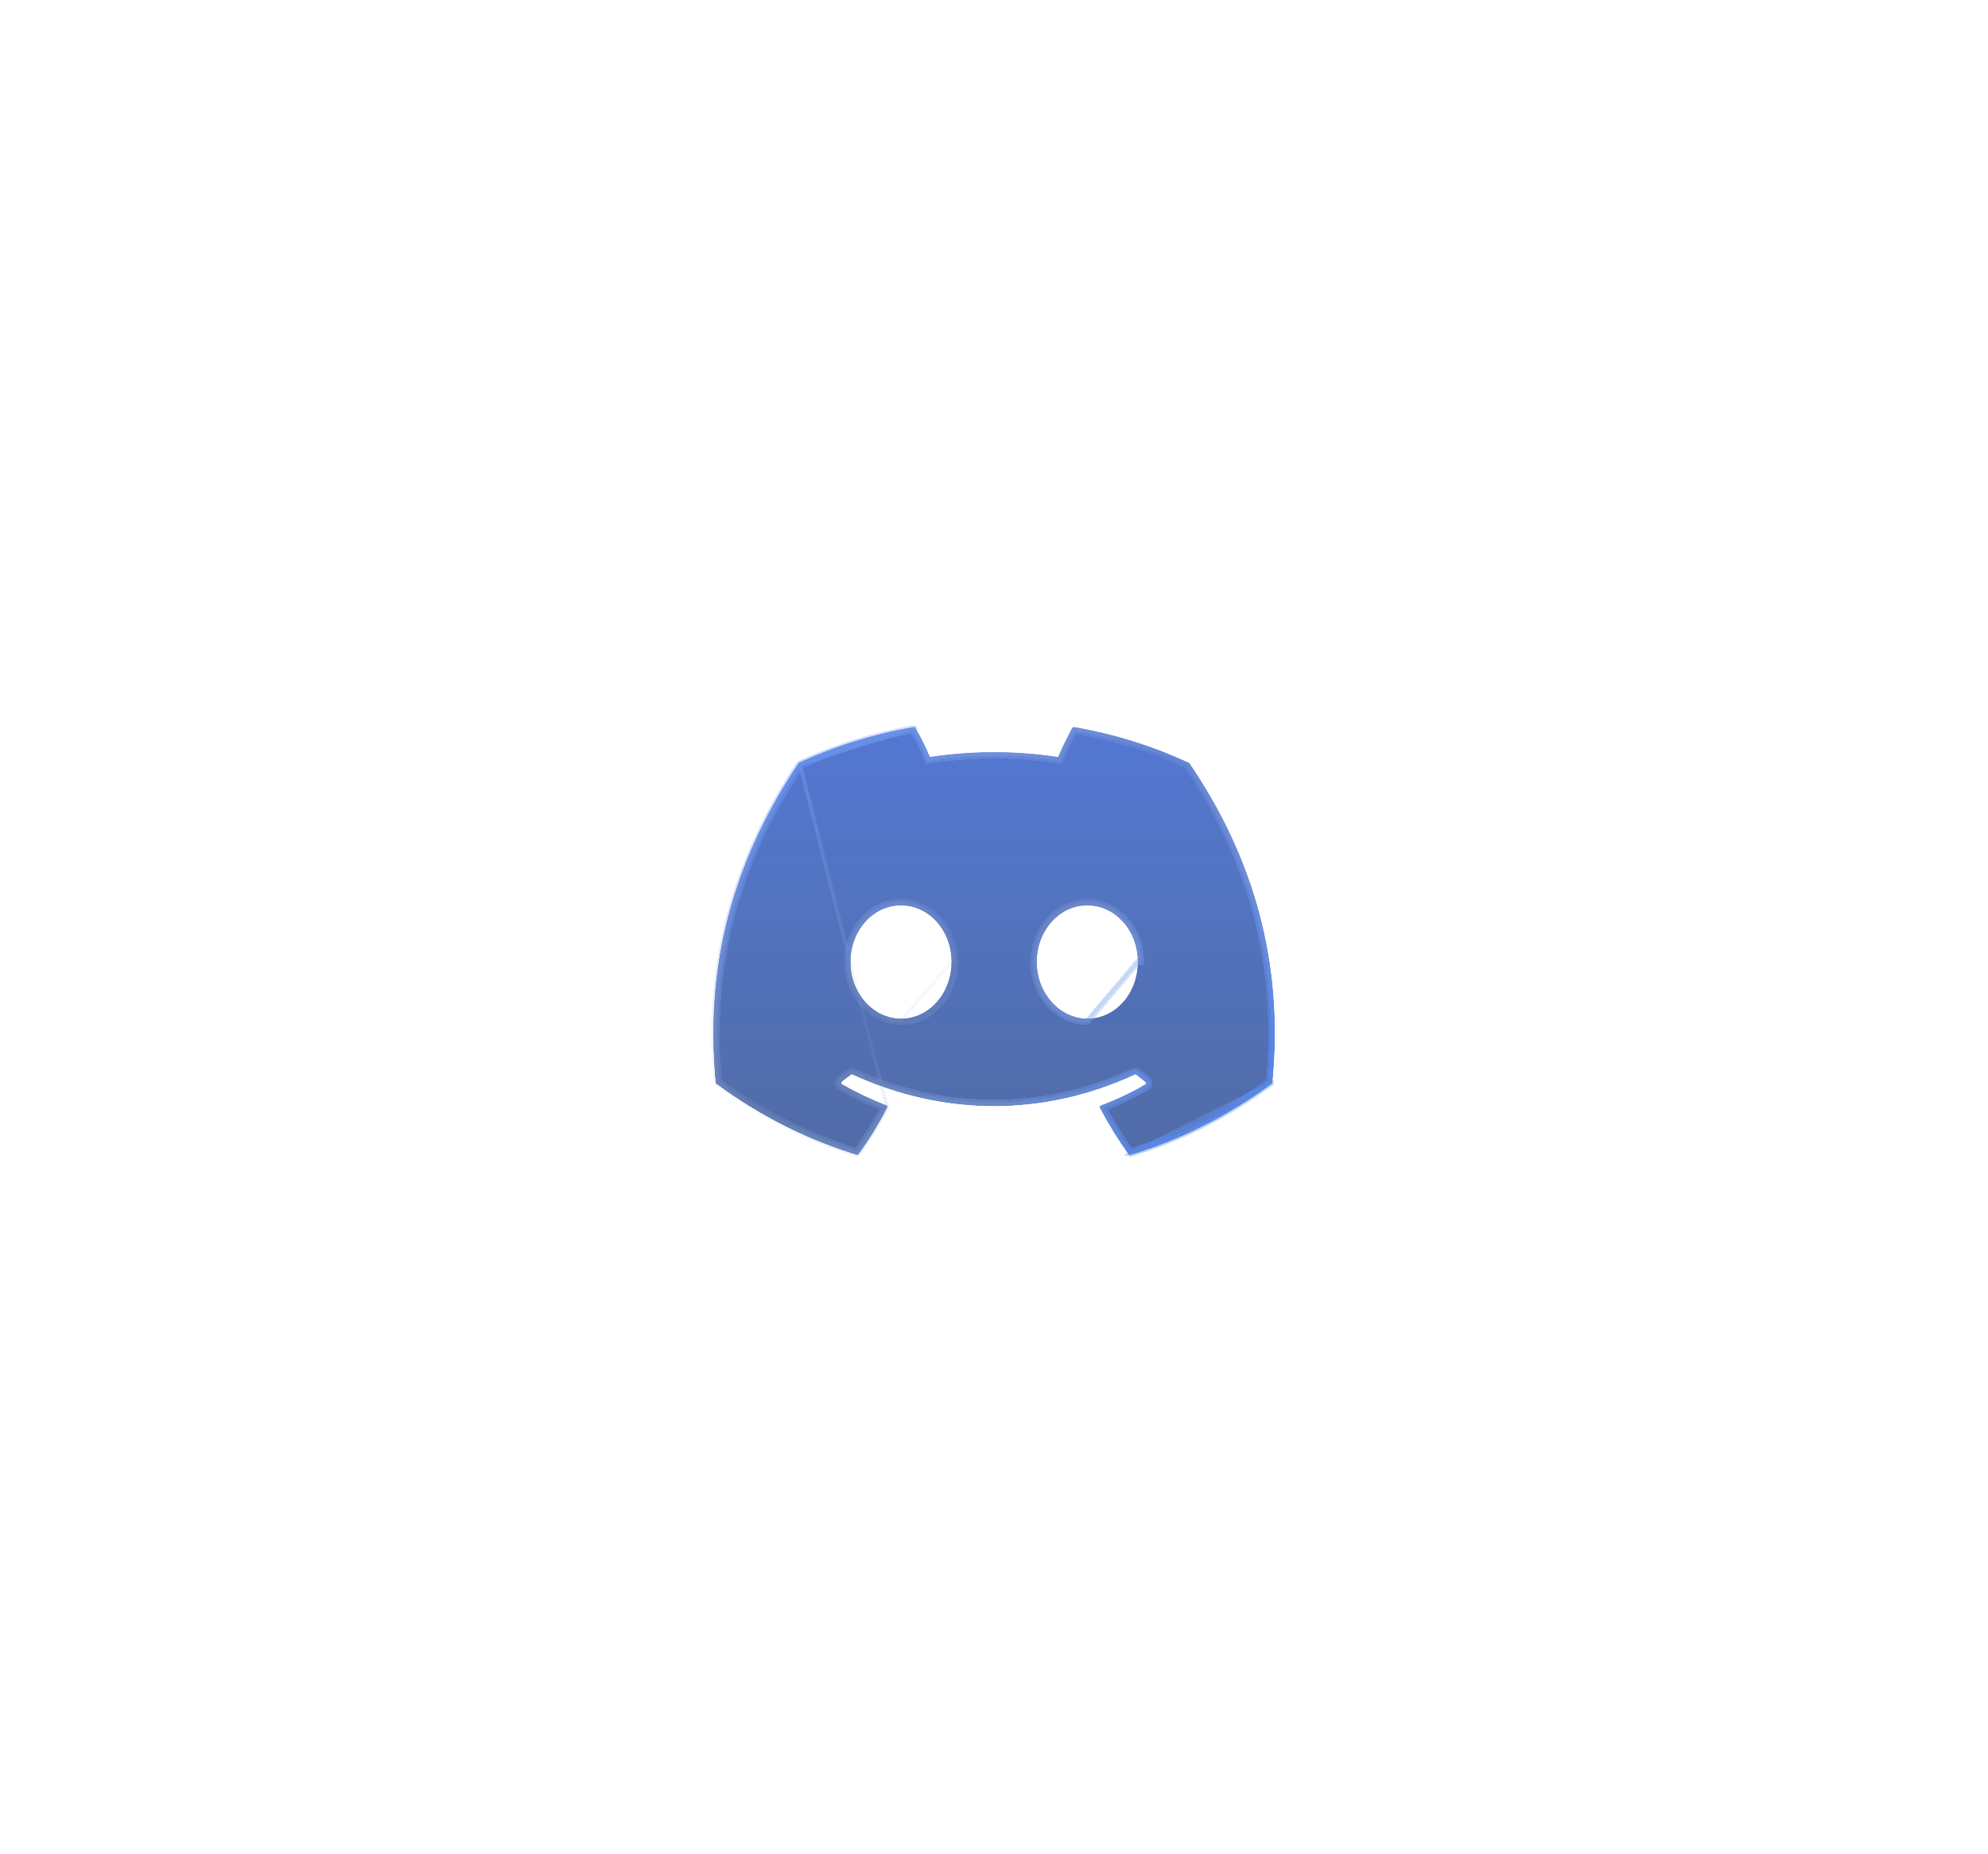 <svg width="313" height="292" viewBox="0 0 313 292" fill="none" xmlns="http://www.w3.org/2000/svg">
<g opacity="0.8" filter="url(#filter0_bdf_1_705)">
<path d="M187.095 117.805C181.498 115.195 175.438 113.302 169.125 112.207C169.07 112.206 169.015 112.216 168.964 112.238C168.913 112.26 168.868 112.292 168.831 112.334C168.073 113.722 167.189 115.532 166.6 116.921C159.905 115.911 153.096 115.911 146.4 116.921C145.811 115.49 144.927 113.722 144.128 112.334C144.086 112.25 143.959 112.207 143.833 112.207C137.521 113.302 131.503 115.195 125.864 117.805C125.821 117.805 125.779 117.847 125.737 117.889C114.291 135.017 111.134 151.682 112.691 168.178C112.691 168.262 112.734 168.347 112.818 168.389C120.393 173.944 127.673 177.31 134.869 179.541C134.996 179.583 135.122 179.541 135.164 179.457C136.847 177.142 138.362 174.701 139.667 172.134C139.751 171.966 139.667 171.797 139.499 171.755C137.1 170.83 134.827 169.735 132.597 168.473C132.429 168.389 132.429 168.136 132.555 168.01C133.018 167.673 133.481 167.295 133.944 166.958C134.028 166.874 134.154 166.874 134.238 166.916C148.715 173.523 164.328 173.523 178.636 166.916C178.72 166.874 178.846 166.874 178.931 166.958C179.394 167.337 179.856 167.673 180.319 168.052C180.488 168.178 180.488 168.431 180.277 168.515C178.089 169.82 175.774 170.872 173.376 171.797C173.207 171.84 173.165 172.05 173.207 172.176C174.554 174.743 176.069 177.184 177.71 179.499C177.836 179.541 177.963 179.583 178.089 179.541C185.327 177.31 192.608 173.944 200.183 168.389C200.267 168.347 200.309 168.262 200.309 168.178C202.161 149.115 197.237 132.576 187.263 117.889C187.221 117.847 187.179 117.805 187.095 117.805ZM141.855 158.12C137.521 158.12 133.901 154.122 133.901 149.199C133.901 144.275 137.436 140.277 141.855 140.277C146.316 140.277 149.851 144.317 149.809 149.199C149.809 154.122 146.274 158.12 141.855 158.12ZM171.187 158.12C166.853 158.12 163.234 154.122 163.234 149.199C163.234 144.275 166.769 140.277 171.187 140.277C175.648 140.277 179.183 144.317 179.141 149.199C179.141 154.122 175.648 158.12 171.187 158.12Z" fill="url(#paint0_linear_1_705)"/>
<path d="M139.413 172.005C139.413 172.003 139.413 172.002 139.413 172C139.413 171.996 139.414 171.998 139.41 172.006L139.413 172.007L139.413 172.005ZM139.413 172.005L139.434 172.016L139.667 172.134M139.413 172.005L139.499 171.755C139.667 171.797 139.751 171.966 139.667 172.134M139.667 172.134C138.362 174.701 136.847 177.142 135.164 179.457C135.122 179.541 134.996 179.583 134.869 179.541C127.673 177.31 120.393 173.944 112.818 168.389C112.734 168.347 112.691 168.262 112.691 168.178C111.134 151.682 114.291 135.017 125.737 117.889M139.667 172.134L125.952 118.08C125.949 118.084 125.945 118.087 125.94 118.092L125.936 118.088L125.927 118.092H125.864C125.891 118.092 125.913 118.087 125.93 118.082L125.864 118.015L125.737 117.889M125.737 117.889L125.864 117.973L125.976 118.048C125.972 118.054 125.968 118.06 125.964 118.066L144.128 112.334C144.086 112.25 143.959 112.207 143.833 112.207C137.521 113.302 131.503 115.195 125.864 117.805C125.821 117.805 125.779 117.847 125.737 117.889ZM186.973 118.065L187.031 118.092H187.054C196.974 132.717 201.866 149.176 200.023 168.149L200.013 168.157C192.466 173.692 185.215 177.044 178.004 179.266L178.004 179.266L177.998 179.268C177.992 179.27 177.979 179.273 177.947 179.268C177.929 179.265 177.911 179.26 177.889 179.254C176.283 176.983 174.8 174.59 173.479 172.076C173.479 172.076 173.479 172.075 173.479 172.075C173.48 172.071 173.48 172.068 173.48 172.065C175.883 171.138 178.207 170.082 180.408 168.772C180.602 168.684 180.716 168.509 180.727 168.316C180.738 168.128 180.651 167.945 180.497 167.826C180.264 167.636 180.031 167.456 179.802 167.279L179.801 167.278C179.572 167.101 179.347 166.927 179.122 166.743C178.933 166.566 178.677 166.576 178.513 166.656C164.283 173.226 148.76 173.227 134.361 166.656C134.198 166.577 133.947 166.566 133.76 166.736C133.53 166.904 133.301 167.081 133.075 167.255L133.073 167.257C132.841 167.436 132.613 167.612 132.386 167.778L132.368 167.791L132.352 167.807C132.224 167.935 132.169 168.113 132.179 168.274C132.188 168.437 132.268 168.626 132.461 168.726C134.7 169.993 136.984 171.093 139.395 172.023L139.4 172.025C138.109 174.561 136.612 176.975 134.948 179.264C127.782 177.043 120.533 173.69 112.988 168.157L112.977 168.149C111.427 151.725 114.565 135.137 125.956 118.078L125.984 118.065C131.592 115.471 137.576 113.586 143.854 112.496C143.862 112.496 143.87 112.497 143.877 112.498C143.883 112.5 143.889 112.501 143.893 112.502C144.683 113.877 145.554 115.621 146.134 117.03L146.22 117.239L146.443 117.205C153.11 116.199 159.89 116.199 166.557 117.205L166.778 117.238L166.865 117.033C167.444 115.667 168.313 113.887 169.062 112.511C169.066 112.507 169.072 112.504 169.077 112.502C169.085 112.499 169.094 112.496 169.103 112.495C175.381 113.586 181.408 115.471 186.973 118.065ZM169.072 112.491C169.072 112.491 169.072 112.491 169.072 112.491ZM200.183 168.389C200.267 168.347 200.309 168.262 200.309 168.178L177.71 179.499C177.836 179.541 177.963 179.583 178.089 179.541C185.327 177.31 192.608 173.944 200.183 168.389ZM133.614 149.199C133.614 154.251 137.333 158.408 141.855 158.408L149.809 149.199L150.096 149.201C150.096 149.201 150.096 149.2 150.096 149.2C150.139 144.19 146.505 139.99 141.855 139.99C137.247 139.99 133.614 144.149 133.614 149.199ZM162.946 149.199C162.946 154.251 166.665 158.408 171.187 158.408L179.141 149.199L179.428 149.201C179.428 149.201 179.428 149.201 179.428 149.2C179.471 144.191 175.837 139.99 171.187 139.99C166.579 139.99 162.946 144.149 162.946 149.199Z" stroke="url(#paint1_linear_1_705)" stroke-opacity="0.5" stroke-width="0.575"/>
</g>
<g filter="url(#filter1_bd_1_705)">
<path d="M187.095 117.805C181.498 115.196 175.438 113.302 169.125 112.208C169.07 112.206 169.015 112.216 168.964 112.238C168.913 112.26 168.867 112.293 168.831 112.334C168.073 113.723 167.189 115.532 166.6 116.921C159.905 115.911 153.096 115.911 146.4 116.921C145.811 115.49 144.927 113.723 144.128 112.334C144.086 112.25 143.959 112.208 143.833 112.208C137.521 113.302 131.503 115.196 125.863 117.805C125.821 117.805 125.779 117.847 125.737 117.889C114.291 135.017 111.134 151.682 112.691 168.179C112.691 168.263 112.733 168.347 112.818 168.389C120.393 173.944 127.673 177.311 134.869 179.541C134.996 179.583 135.122 179.541 135.164 179.457C136.847 177.142 138.362 174.701 139.667 172.134C139.751 171.966 139.667 171.798 139.498 171.756C137.1 170.83 134.827 169.736 132.597 168.473C132.428 168.389 132.428 168.136 132.555 168.01C133.018 167.674 133.481 167.295 133.943 166.958C134.028 166.874 134.154 166.874 134.238 166.916C148.715 173.523 164.328 173.523 178.636 166.916C178.72 166.874 178.846 166.874 178.93 166.958C179.393 167.337 179.856 167.674 180.319 168.052C180.488 168.179 180.488 168.431 180.277 168.515C178.089 169.82 175.774 170.872 173.375 171.798C173.207 171.84 173.165 172.05 173.207 172.176C174.554 174.744 176.069 177.184 177.71 179.499C177.836 179.541 177.963 179.583 178.089 179.541C185.327 177.311 192.608 173.944 200.183 168.389C200.267 168.347 200.309 168.263 200.309 168.179C202.16 149.115 197.237 132.576 187.263 117.889C187.221 117.847 187.179 117.805 187.095 117.805ZM141.855 158.121C137.521 158.121 133.901 154.123 133.901 149.199C133.901 144.275 137.436 140.277 141.855 140.277C146.316 140.277 149.851 144.317 149.809 149.199C149.809 154.123 146.274 158.121 141.855 158.121ZM171.187 158.121C166.853 158.121 163.233 154.123 163.233 149.199C163.233 144.275 166.768 140.277 171.187 140.277C175.648 140.277 179.183 144.317 179.141 149.199C179.141 154.123 175.648 158.121 171.187 158.121Z" fill="url(#paint2_linear_1_705)" fill-opacity="0.35" shape-rendering="crispEdges"/>
<path d="M186.883 118.258L186.921 118.275C196.77 132.823 201.63 149.182 199.82 168.034C192.339 173.51 185.15 176.836 178.001 179.045C176.467 176.867 175.046 174.579 173.774 172.179C176.103 171.271 178.362 170.236 180.507 168.96C180.767 168.838 180.924 168.596 180.939 168.329C180.955 168.068 180.835 167.819 180.63 167.66C180.395 167.468 180.161 167.287 179.933 167.111L179.931 167.11C179.703 166.934 179.482 166.763 179.261 166.583C178.997 166.339 178.646 166.357 178.422 166.464C164.25 173.007 148.793 173.008 134.451 166.464C134.231 166.358 133.888 166.34 133.625 166.571C133.396 166.739 133.168 166.915 132.946 167.086L132.943 167.089C132.711 167.268 132.485 167.443 132.261 167.606L132.229 167.629L132.201 167.657C132.025 167.832 131.953 168.072 131.966 168.287C131.979 168.504 132.087 168.77 132.359 168.913C134.539 170.147 136.762 171.222 139.103 172.138C137.866 174.542 136.442 176.835 134.866 179.016C127.788 176.807 120.629 173.486 113.18 168.035C111.657 151.702 114.787 135.211 126.1 118.246C131.649 115.681 137.568 113.814 143.775 112.725C144.544 114.075 145.378 115.752 145.938 117.111L146.087 117.474L146.475 117.415C153.121 116.413 159.879 116.413 166.526 117.415L166.909 117.473L167.06 117.116C167.621 115.794 168.455 114.08 169.187 112.726C175.404 113.817 181.371 115.688 186.883 118.258ZM133.401 149.199C133.401 154.346 137.194 158.621 141.855 158.621C146.603 158.621 150.308 154.343 150.309 149.201C150.352 144.097 146.644 139.777 141.855 139.777C137.107 139.777 133.401 144.056 133.401 149.199ZM162.733 149.199C162.733 154.346 166.526 158.621 171.187 158.621L179.141 149.199L179.641 149.203C179.641 149.203 179.641 149.202 179.641 149.202C179.684 144.097 175.977 139.777 171.187 139.777C166.439 139.777 162.733 144.056 162.733 149.199Z" stroke="url(#paint3_linear_1_705)" stroke-opacity="0.5" shape-rendering="crispEdges"/>
</g>
<defs>
<filter id="filter0_bdf_1_705" x="0.62" y="0.507" width="311.773" height="290.751" filterUnits="userSpaceOnUse" color-interpolation-filters="sRGB">
<feFlood flood-opacity="0" result="BackgroundImageFix"/>
<feGaussianBlur in="BackgroundImageFix" stdDeviation="1.149"/>
<feComposite in2="SourceAlpha" operator="in" result="effect1_backgroundBlur_1_705"/>
<feColorMatrix in="SourceAlpha" type="matrix" values="0 0 0 0 0 0 0 0 0 0 0 0 0 0 0 0 0 0 127 0" result="hardAlpha"/>
<feOffset dy="2.299"/>
<feGaussianBlur stdDeviation="1.149"/>
<feComposite in2="hardAlpha" operator="out"/>
<feColorMatrix type="matrix" values="0 0 0 0 0 0 0 0 0 0 0 0 0 0 0 0 0 0 0.25 0"/>
<feBlend mode="normal" in2="effect1_backgroundBlur_1_705" result="effect2_dropShadow_1_705"/>
<feBlend mode="normal" in="SourceGraphic" in2="effect2_dropShadow_1_705" result="shape"/>
<feGaussianBlur stdDeviation="55.85" result="effect3_foregroundBlur_1_705"/>
</filter>
<filter id="filter1_bd_1_705" x="110.021" y="109.909" width="92.97" height="74.248" filterUnits="userSpaceOnUse" color-interpolation-filters="sRGB">
<feFlood flood-opacity="0" result="BackgroundImageFix"/>
<feGaussianBlur in="BackgroundImageFix" stdDeviation="1.149"/>
<feComposite in2="SourceAlpha" operator="in" result="effect1_backgroundBlur_1_705"/>
<feColorMatrix in="SourceAlpha" type="matrix" values="0 0 0 0 0 0 0 0 0 0 0 0 0 0 0 0 0 0 127 0" result="hardAlpha"/>
<feOffset dy="2.299"/>
<feGaussianBlur stdDeviation="1.149"/>
<feComposite in2="hardAlpha" operator="out"/>
<feColorMatrix type="matrix" values="0 0 0 0 0 0 0 0 0 0 0 0 0 0 0 0 0 0 0.25 0"/>
<feBlend mode="normal" in2="effect1_backgroundBlur_1_705" result="effect2_dropShadow_1_705"/>
<feBlend mode="normal" in="SourceGraphic" in2="effect2_dropShadow_1_705" result="shape"/>
</filter>
<linearGradient id="paint0_linear_1_705" x1="156.507" y1="94.122" x2="156.507" y2="179.558" gradientUnits="userSpaceOnUse">
<stop stop-color="#274CBF"/>
<stop offset="1" stop-color="#365699"/>
</linearGradient>
<linearGradient id="paint1_linear_1_705" x1="124.245" y1="110.179" x2="180.805" y2="176.97" gradientUnits="userSpaceOnUse">
<stop stop-color="#598FFF"/>
<stop offset="0.5" stop-color="#B3C1DE" stop-opacity="0.2"/>
<stop offset="1" stop-color="#598FFF"/>
</linearGradient>
<linearGradient id="paint2_linear_1_705" x1="156.507" y1="94.123" x2="156.507" y2="179.558" gradientUnits="userSpaceOnUse">
<stop stop-color="#598FFF"/>
<stop offset="1" stop-color="#365699"/>
</linearGradient>
<linearGradient id="paint3_linear_1_705" x1="124.245" y1="110.179" x2="180.805" y2="176.97" gradientUnits="userSpaceOnUse">
<stop stop-color="#598FFF"/>
<stop offset="0.5" stop-color="#B3C1DE" stop-opacity="0.2"/>
<stop offset="1" stop-color="#598FFF"/>
</linearGradient>
</defs>
</svg>
